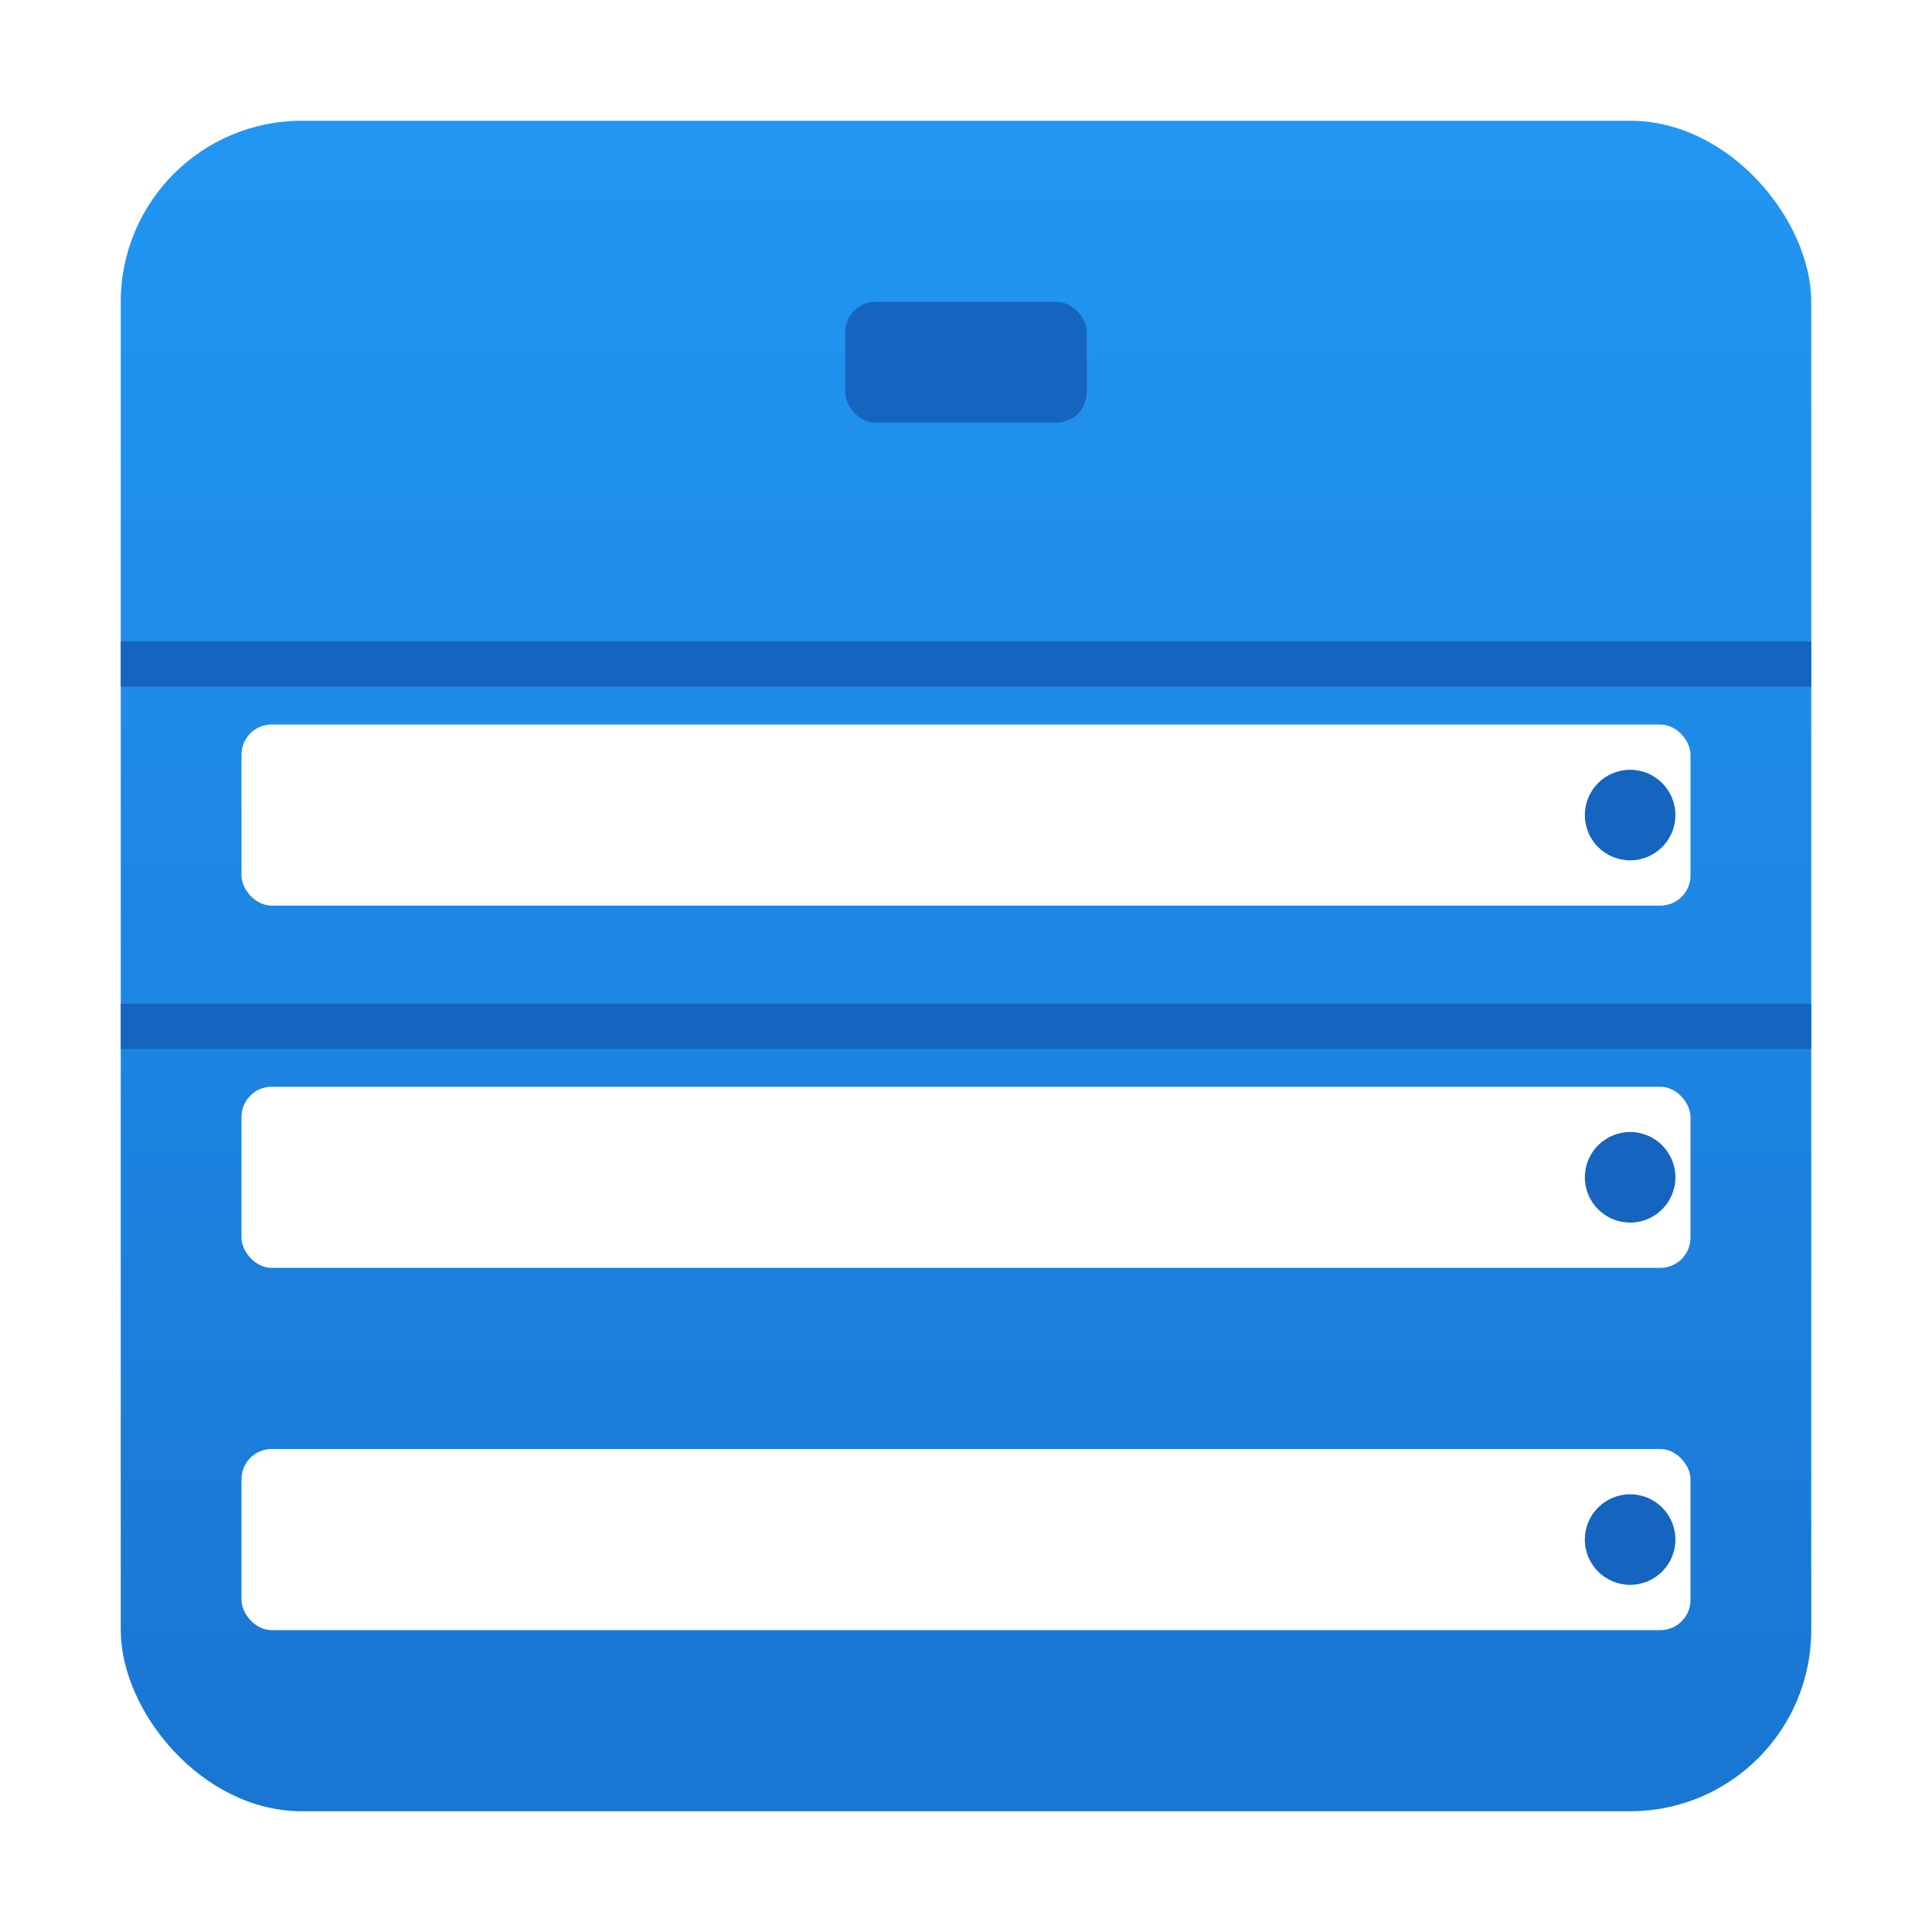 <svg version="1.1" id="filingCabinetLogo" xmlns="http://www.w3.org/2000/svg" 
     xmlns:xlink="http://www.w3.org/1999/xlink" viewBox="0 0 64 64" xml:space="preserve">
  <defs>
    <!-- Gradient for the cabinet body -->
    <linearGradient id="cabinetGradient" x1="0%" y1="0%" x2="0%" y2="100%">
      <stop offset="0%" style="stop-color:#2196F3;stop-opacity:1" />
      <stop offset="100%" style="stop-color:#1976D2;stop-opacity:1" />
    </linearGradient>
    <!-- Drop shadow filter -->
    <filter id="shadowFilter" x="-20%" y="-20%" width="140%" height="140%">
      <feDropShadow dx="0" dy="2" stdDeviation="2" flood-color="#000" flood-opacity="0.2"/>
    </filter>
  </defs>
  <style type="text/css">
    .cabinet { fill: url(#cabinetGradient); }
    .divider { stroke: #1565C0; stroke-width: 1.5; }
    .drawer { fill: #FFFFFF; }
    .handle { fill: #1565C0; }
  </style>
  <!-- Cabinet Body with rounded corners and drop shadow -->
  <rect x="4" y="4" width="56" height="56" rx="6" ry="6" class="cabinet" filter="url(#shadowFilter)"/>
  <!-- Divider lines for drawers -->
  <line x1="4" y1="22" x2="60" y2="22" class="divider"/>
  <line x1="4" y1="34" x2="60" y2="34" class="divider"/>
  <!-- Drawers with handles -->
  <rect x="8" y="24" width="48" height="6" rx="1" ry="1" class="drawer"/>
  <circle cx="54" cy="27" r="1.5" class="handle"/>
  
  <rect x="8" y="36" width="48" height="6" rx="1" ry="1" class="drawer"/>
  <circle cx="54" cy="39" r="1.5" class="handle"/>
  
  <rect x="8" y="48" width="48" height="6" rx="1" ry="1" class="drawer"/>
  <circle cx="54" cy="51" r="1.5" class="handle"/>
  
  <!-- Additional detail: a small handle on the top cabinet door -->
  <rect x="28" y="10" width="8" height="4" rx="1" ry="1" fill="#1565C0"/>
</svg>
